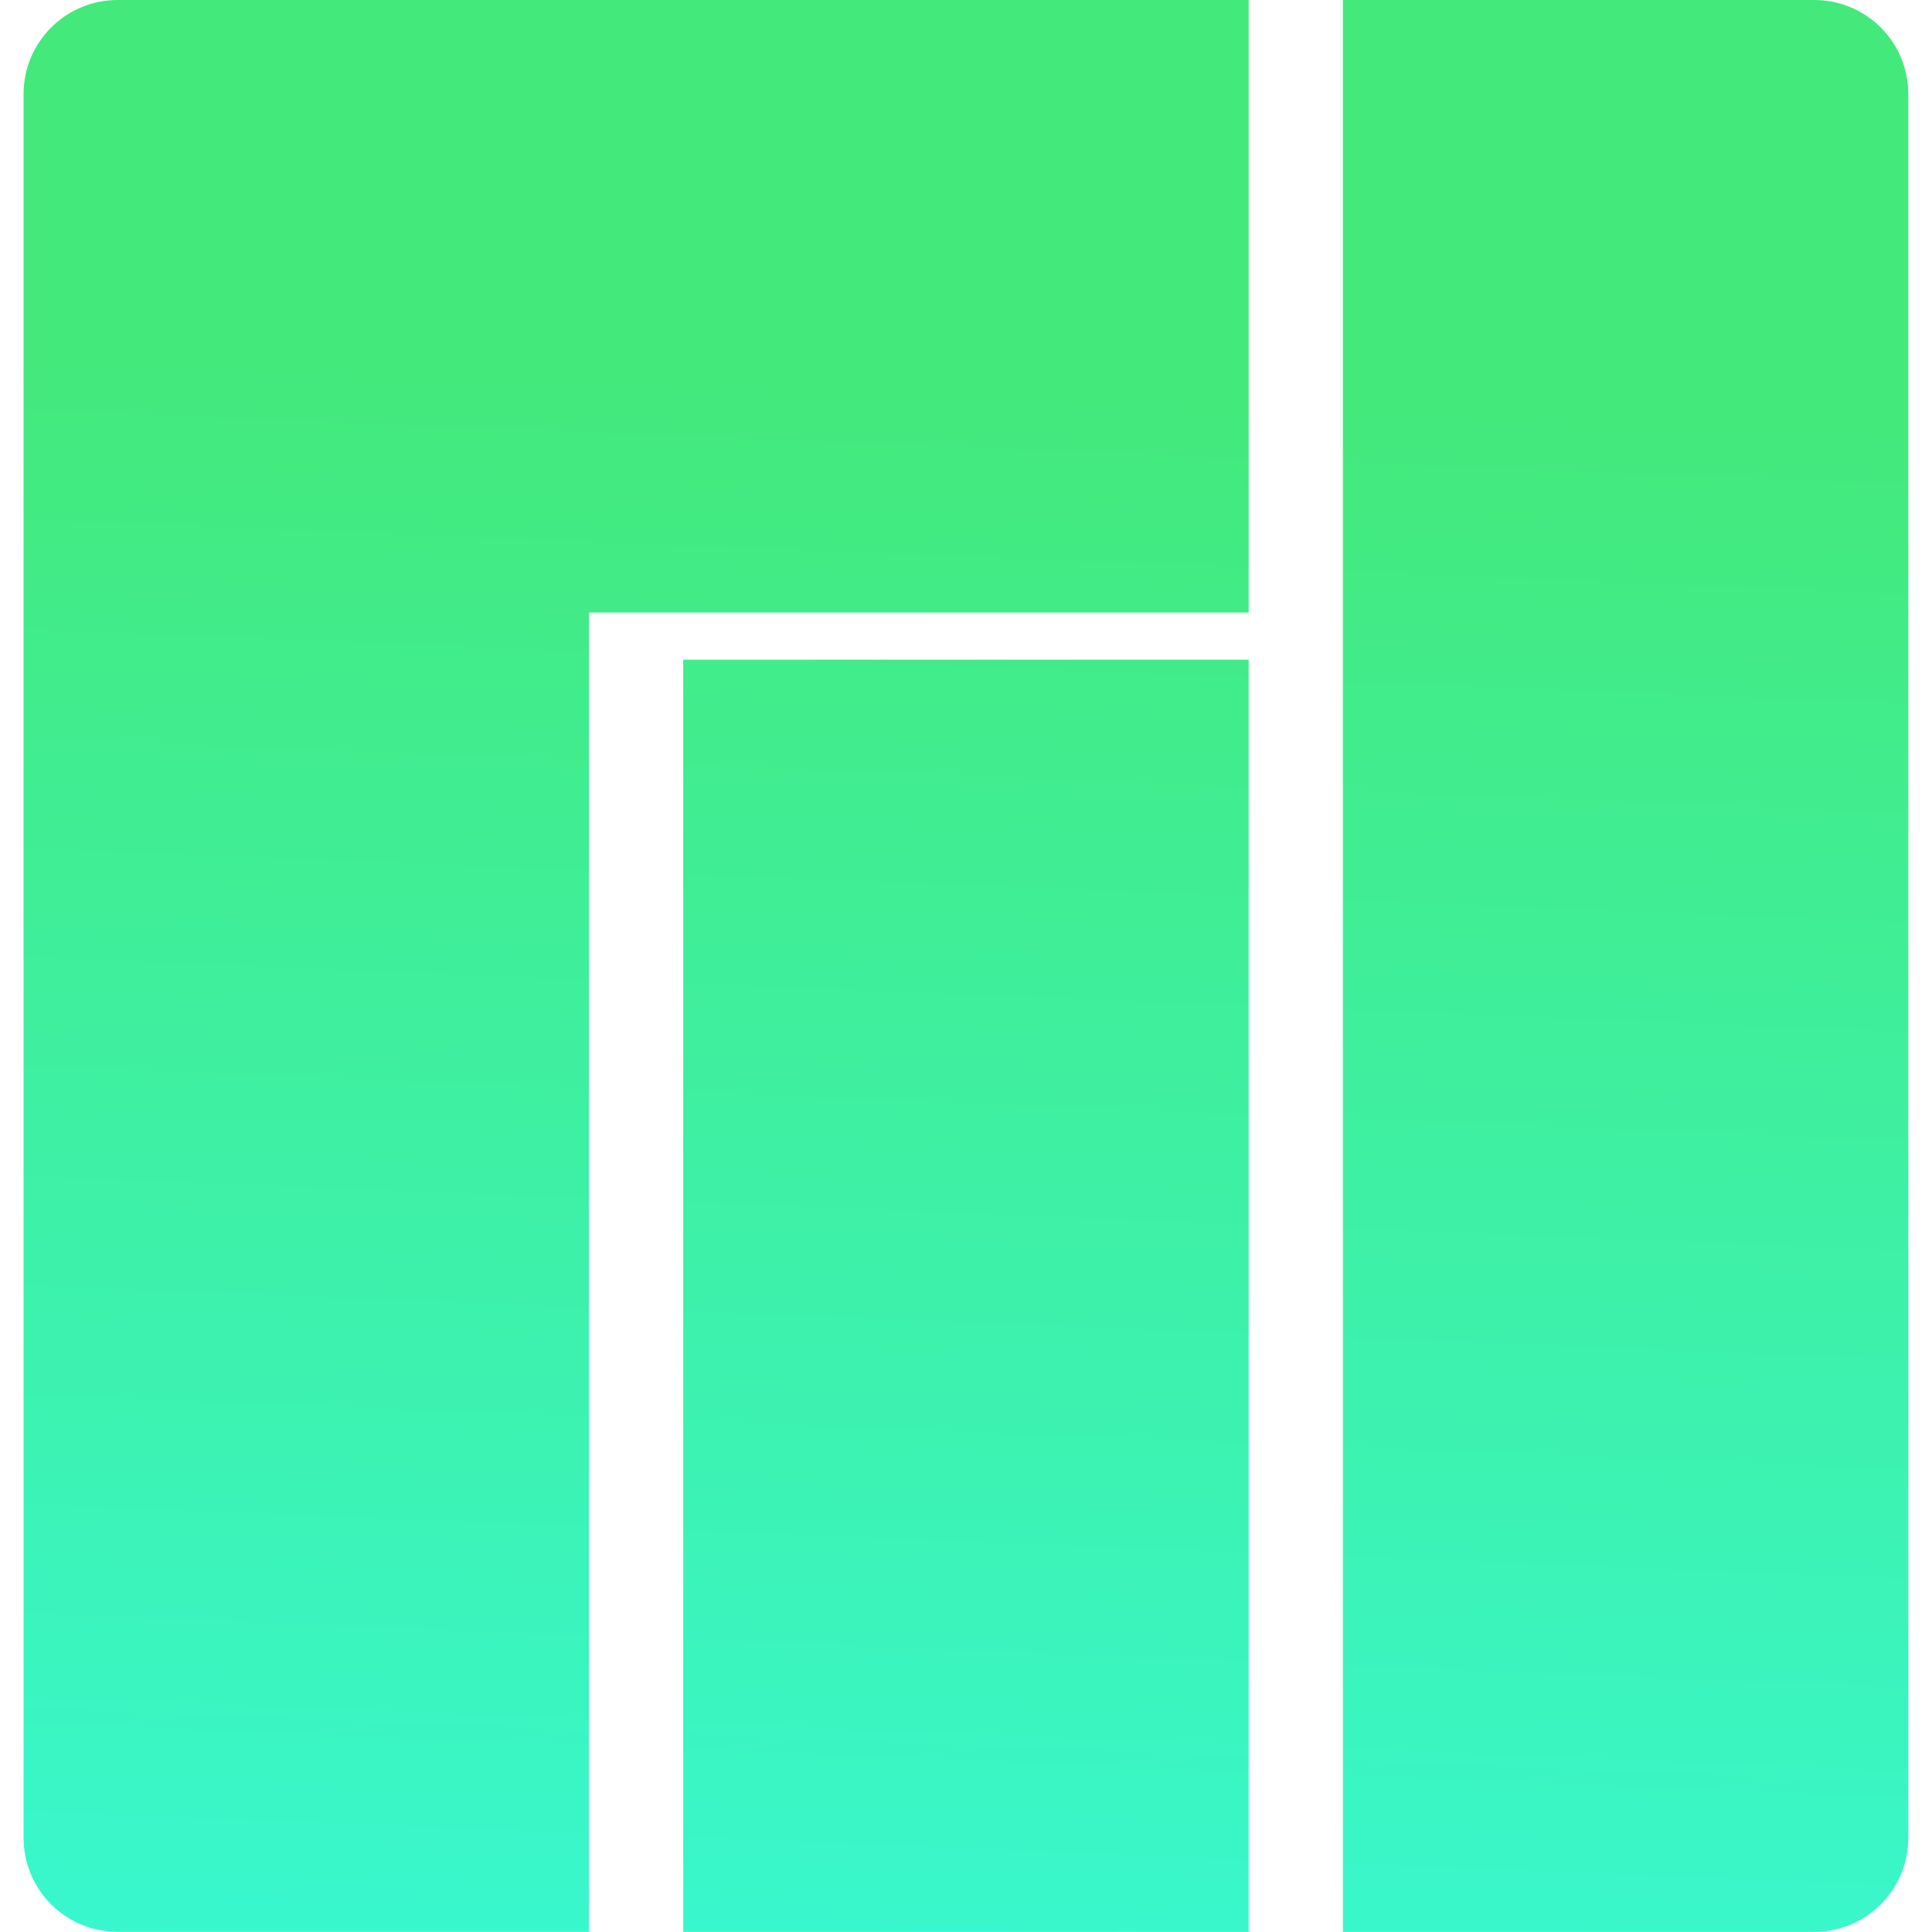 <?xml version="1.0" encoding="UTF-8" standalone="no"?>
<!-- Generator: Gravit.io -->

<svg
   xmlns:dc="http://purl.org/dc/elements/1.1/"
   xmlns:cc="http://creativecommons.org/ns#"
   xmlns:rdf="http://www.w3.org/1999/02/22-rdf-syntax-ns#"
   xmlns:svg="http://www.w3.org/2000/svg"
   xmlns="http://www.w3.org/2000/svg"
   xmlns:sodipodi="http://sodipodi.sourceforge.net/DTD/sodipodi-0.dtd"
   xmlns:inkscape="http://www.inkscape.org/namespaces/inkscape"
   style="isolation:isolate"
   viewBox="0 0 36 36"
   width="48"
   height="48"
   version="1.1"
   id="svg9"
   sodipodi:docname="distributor-logo-manjaro.svg"
   inkscape:version="0.92.4 (5da689c313, 2019-01-14)">
  <defs
     id="defs13" />
  <sodipodi:namedview
     pagecolor="#ffffff"
     bordercolor="#666666"
     borderopacity="1"
     objecttolerance="10"
     gridtolerance="10"
     guidetolerance="10"
     inkscape:pageopacity="0"
     inkscape:pageshadow="2"
     inkscape:window-width="640"
     inkscape:window-height="480"
     id="namedview11"
     showgrid="false"
     inkscape:zoom="29.365243"
     inkscape:cx="25.325443"
     inkscape:cy="32"
     inkscape:current-layer="svg9"
     units="px" />
  <linearGradient
     id="_lgradient_30"
     x1="0.4"
     y1="0.202"
     x2="0.365"
     y2="1.119"
     gradientTransform="matrix(40,0,0,41,4,4)"
     gradientUnits="userSpaceOnUse">
    <stop
       offset="0%"
       stop-opacity="1"
       style="stop-color:rgb(67,233,123)"
       id="stop2" />
    <stop
       offset="97.826%"
       stop-opacity="1"
       style="stop-color:rgb(56,249,215)"
       id="stop4" />
  </linearGradient>
  <g
     id="g826"
     transform="matrix(0.878,0,0,0.878,-3.073,-3.512)">
    <path
       id="path7"
       d="m 4,7 v 35 1 c 0,1.108 0.892,2 2,2 H 16 V 44 17 H 30 V 16 16 5 4 H 6 C 4.892,4 4,4.892 4,6 Z M 32,5 v 39 1 h 10 c 1.108,0 2,-0.892 2,-2 V 42 42 42 7 7 7 6 6 C 44,4.892 43.108,4 42,4 V 4 H 32 V 4 4 4 Z M 18,19 v 25 1 H 30 V 44 44 19 18 H 18 v 0 0 0 z"
       style="fill:url(#_lgradient_30);fill-rule:evenodd"
       inkscape:connector-curvature="0" />
  </g>
</svg>
